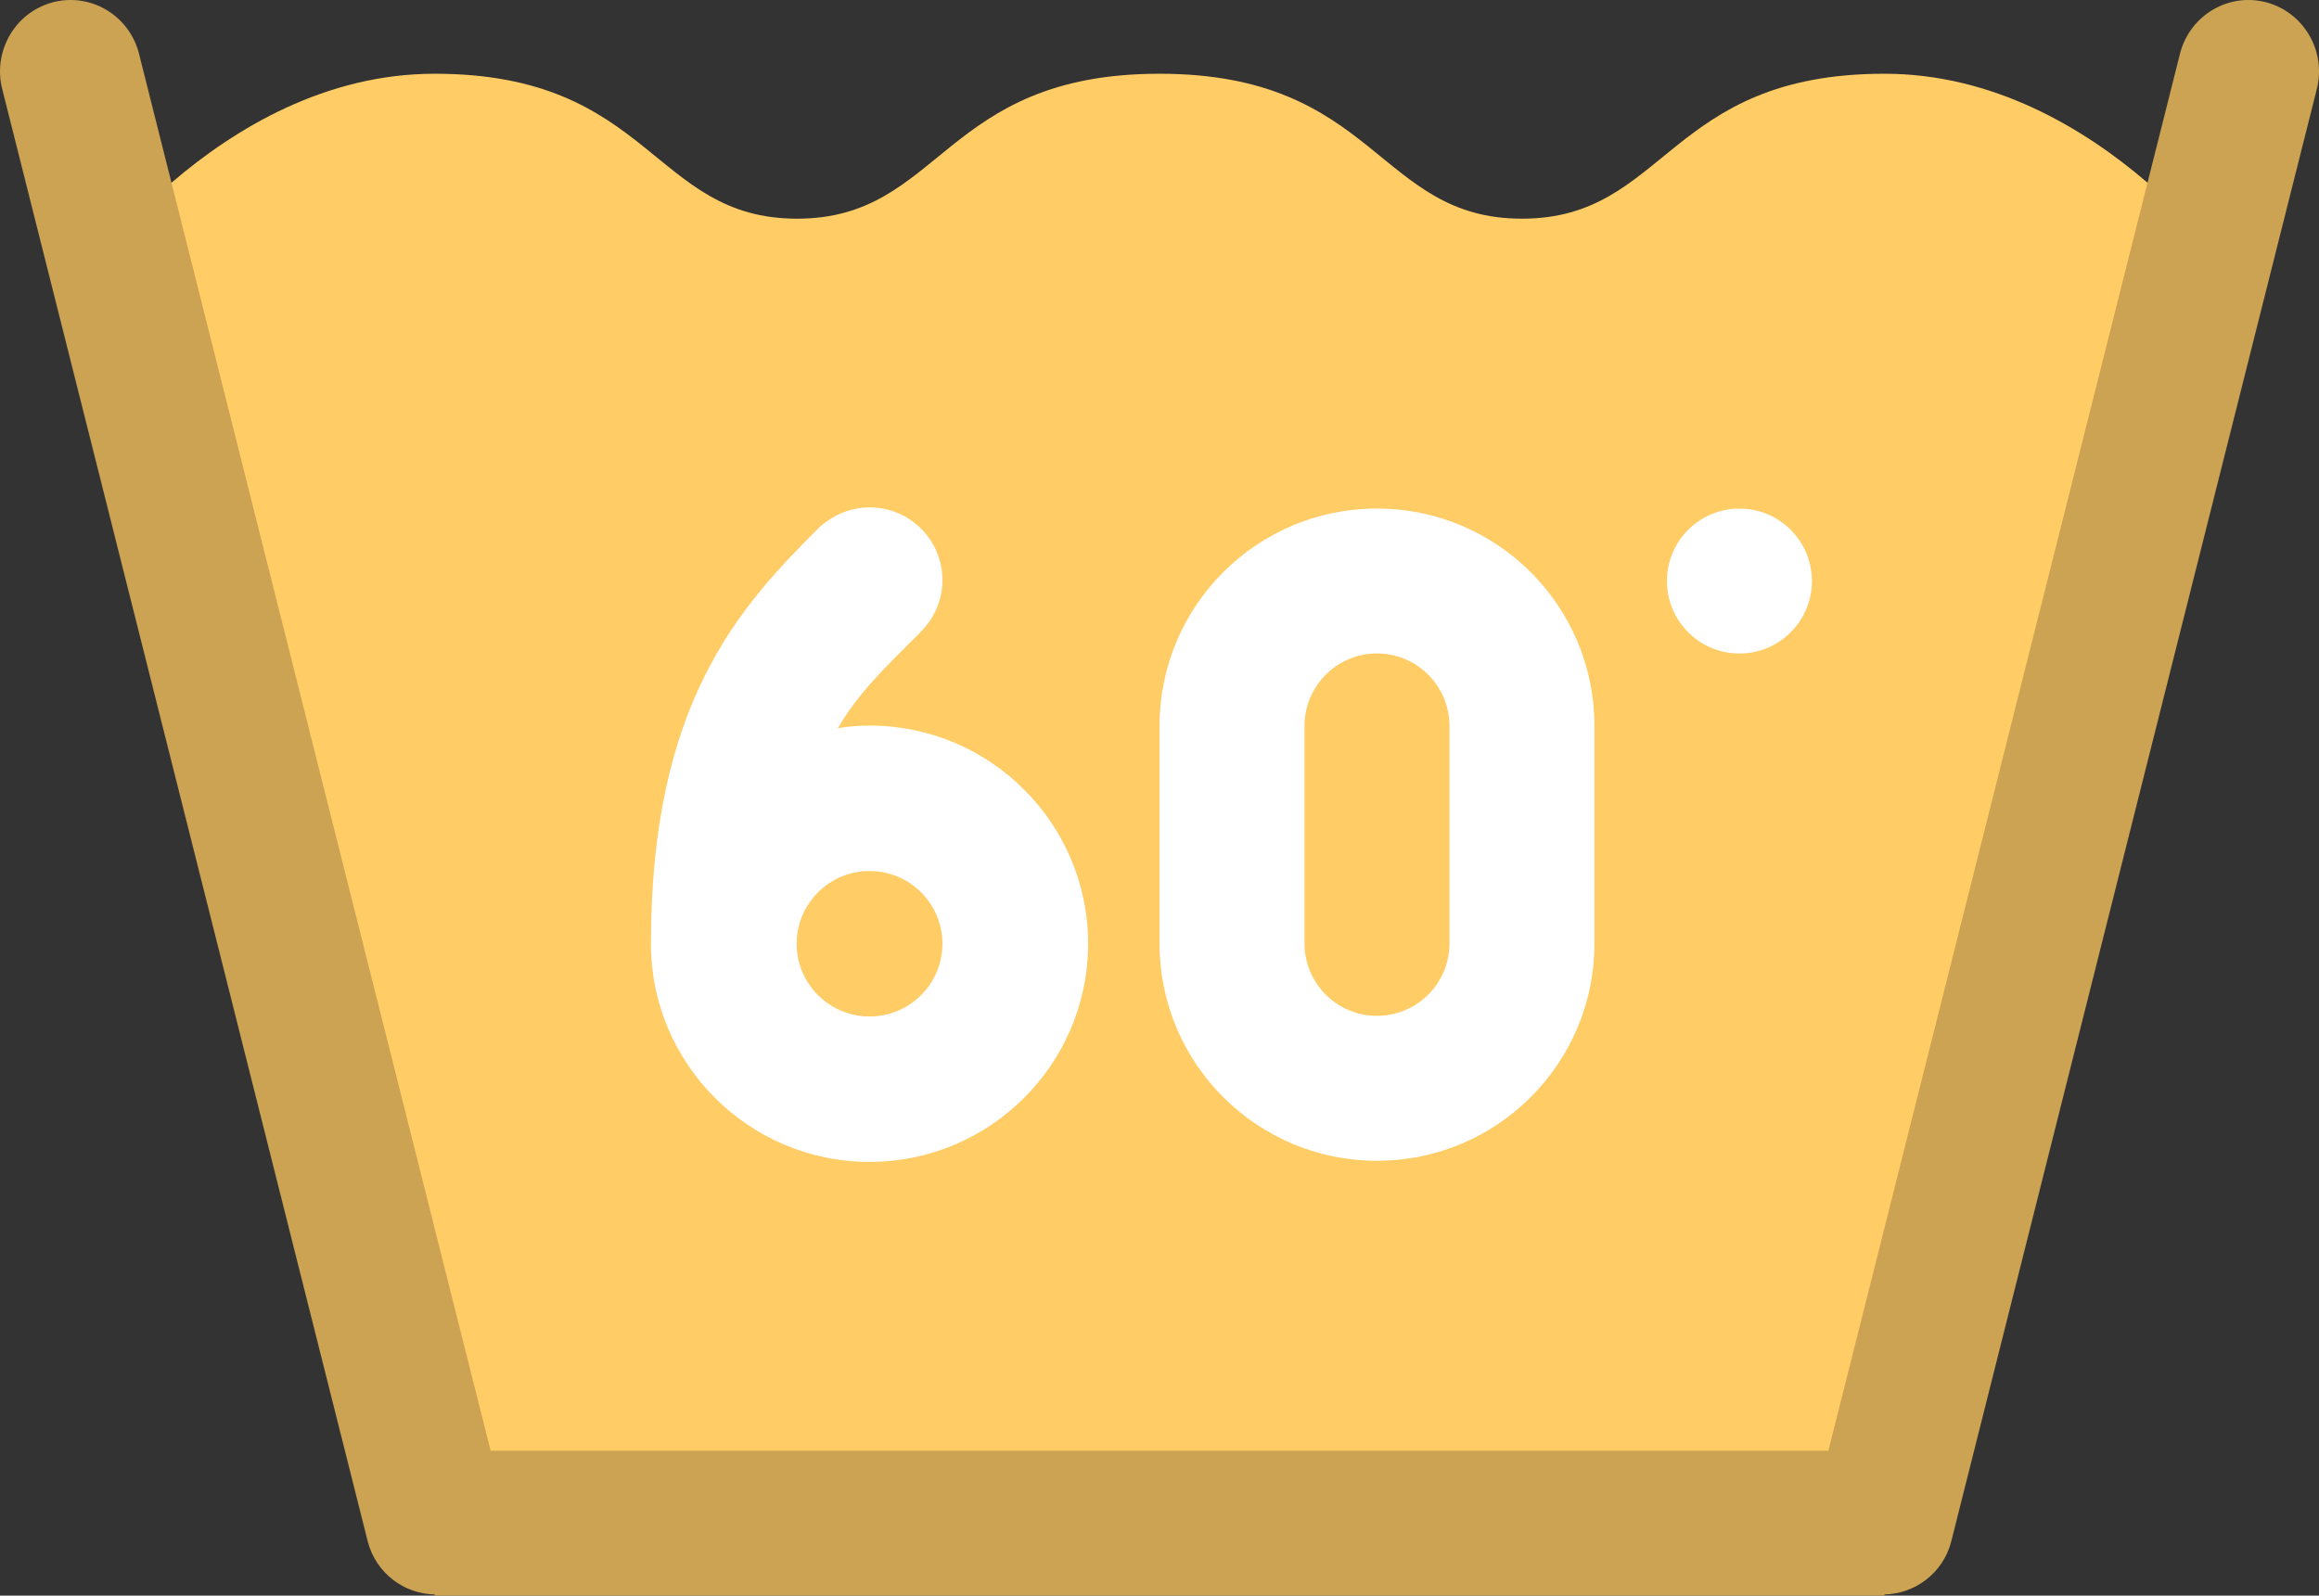 <?xml version="1.0" encoding="iso-8859-1"?>
<!-- Generator: Adobe Illustrator 16.0.0, SVG Export Plug-In . SVG Version: 6.00 Build 0)  -->
<!DOCTYPE svg PUBLIC "-//W3C//DTD SVG 1.1//EN" "http://www.w3.org/Graphics/SVG/1.1/DTD/svg11.dtd">
<svg version="1.1" id="Layer_1" xmlns="http://www.w3.org/2000/svg" xmlns:xlink="http://www.w3.org/1999/xlink" x="0px" y="0px"
	 width="63.981px" height="44.035px" viewBox="0 0 63.981 44.035" style="enable-background:new 0 0 63.981 44.035;"
	 xml:space="preserve">
<rect x="0" y="0" width="63.981" height="44.035" fill="#333333" stroke="none"/>
<g id="Wash_3_">
	<g>
		<path style="fill:#FFCC66;" d="M51.991,2.035c-6,0-6,4-10,4s-4-4-10-4s-6,4-10,4s-4-4-10-4s-10,5.999-10,5.999l10,34h40l10-34
			C61.991,8.034,57.991,2.035,51.991,2.035z"/>
	</g>
</g>
<g id="Wash_4_">
	<g>
		<path style="fill-rule:evenodd;clip-rule:evenodd;fill:#CCA352;" d="M62.537,0.067c-1.039-0.281-2.106,0.343-2.386,1.394
			l-9.706,38.574H13.536L3.83,1.461C3.551,0.41,2.483-0.214,1.444,0.067C0.405,0.35-0.211,1.43,0.067,2.48l10.082,40.071
			c0.23,0.867,0.998,1.434,1.842,1.451v0.032h40v-0.032c0.844-0.018,1.611-0.584,1.841-1.451L63.915,2.48
			C64.193,1.43,63.576,0.35,62.537,0.067z"/>
	</g>
</g>
<g id="_x36_0">
	<g>
		<path style="fill-rule:evenodd;clip-rule:evenodd;fill:#FFFFFF;" d="M37.991,14.034c-3.314,0-6,2.687-6,6v0.001v6
			c0,3.313,2.686,5.999,6,5.999c3.313,0,6-2.686,6-5.999v-6v-0.001C43.991,16.721,41.304,14.034,37.991,14.034z M39.991,20.035v6
			c0,1.104-0.896,1.999-2,1.999s-2-0.895-2-1.999v-6v-0.001c0-1.104,0.896-2.001,2-2.001S39.991,18.93,39.991,20.035L39.991,20.035z
			 M23.991,20.023c-0.297,0-0.587,0.029-0.873,0.07c0.571-0.982,1.338-1.708,2.26-2.629c0.004-0.004,0.006-0.011,0.009-0.015
			c0.378-0.365,0.615-0.874,0.615-1.44c0-1.108-0.9-2.007-2.011-2.007c-0.439,0-0.843,0.145-1.174,0.384
			c-0.076,0.051-0.15,0.105-0.213,0.168c-2.213,2.208-4.645,4.845-4.645,11.49c0,3.32,2.705,6.021,6.031,6.021
			s6.031-2.7,6.031-6.021S27.317,20.023,23.991,20.023z M23.991,28.052c-1.109,0-2.011-0.901-2.011-2.007
			c0-1.107,0.901-2.008,2.011-2.008c1.108,0,2.011,0.9,2.011,2.008C26.001,27.15,25.099,28.052,23.991,28.052z M47.991,14.035
			c-1.104,0-2,0.896-2,1.999c0,1.105,0.896,2.001,2,2.001s2-0.896,2-2.001C49.991,14.931,49.095,14.035,47.991,14.035z"/>
	</g>
</g>
<g>
</g>
<g>
</g>
<g>
</g>
<g>
</g>
<g>
</g>
<g>
</g>
<g>
</g>
<g>
</g>
<g>
</g>
<g>
</g>
<g>
</g>
<g>
</g>
<g>
</g>
<g>
</g>
<g>
</g>
</svg>
